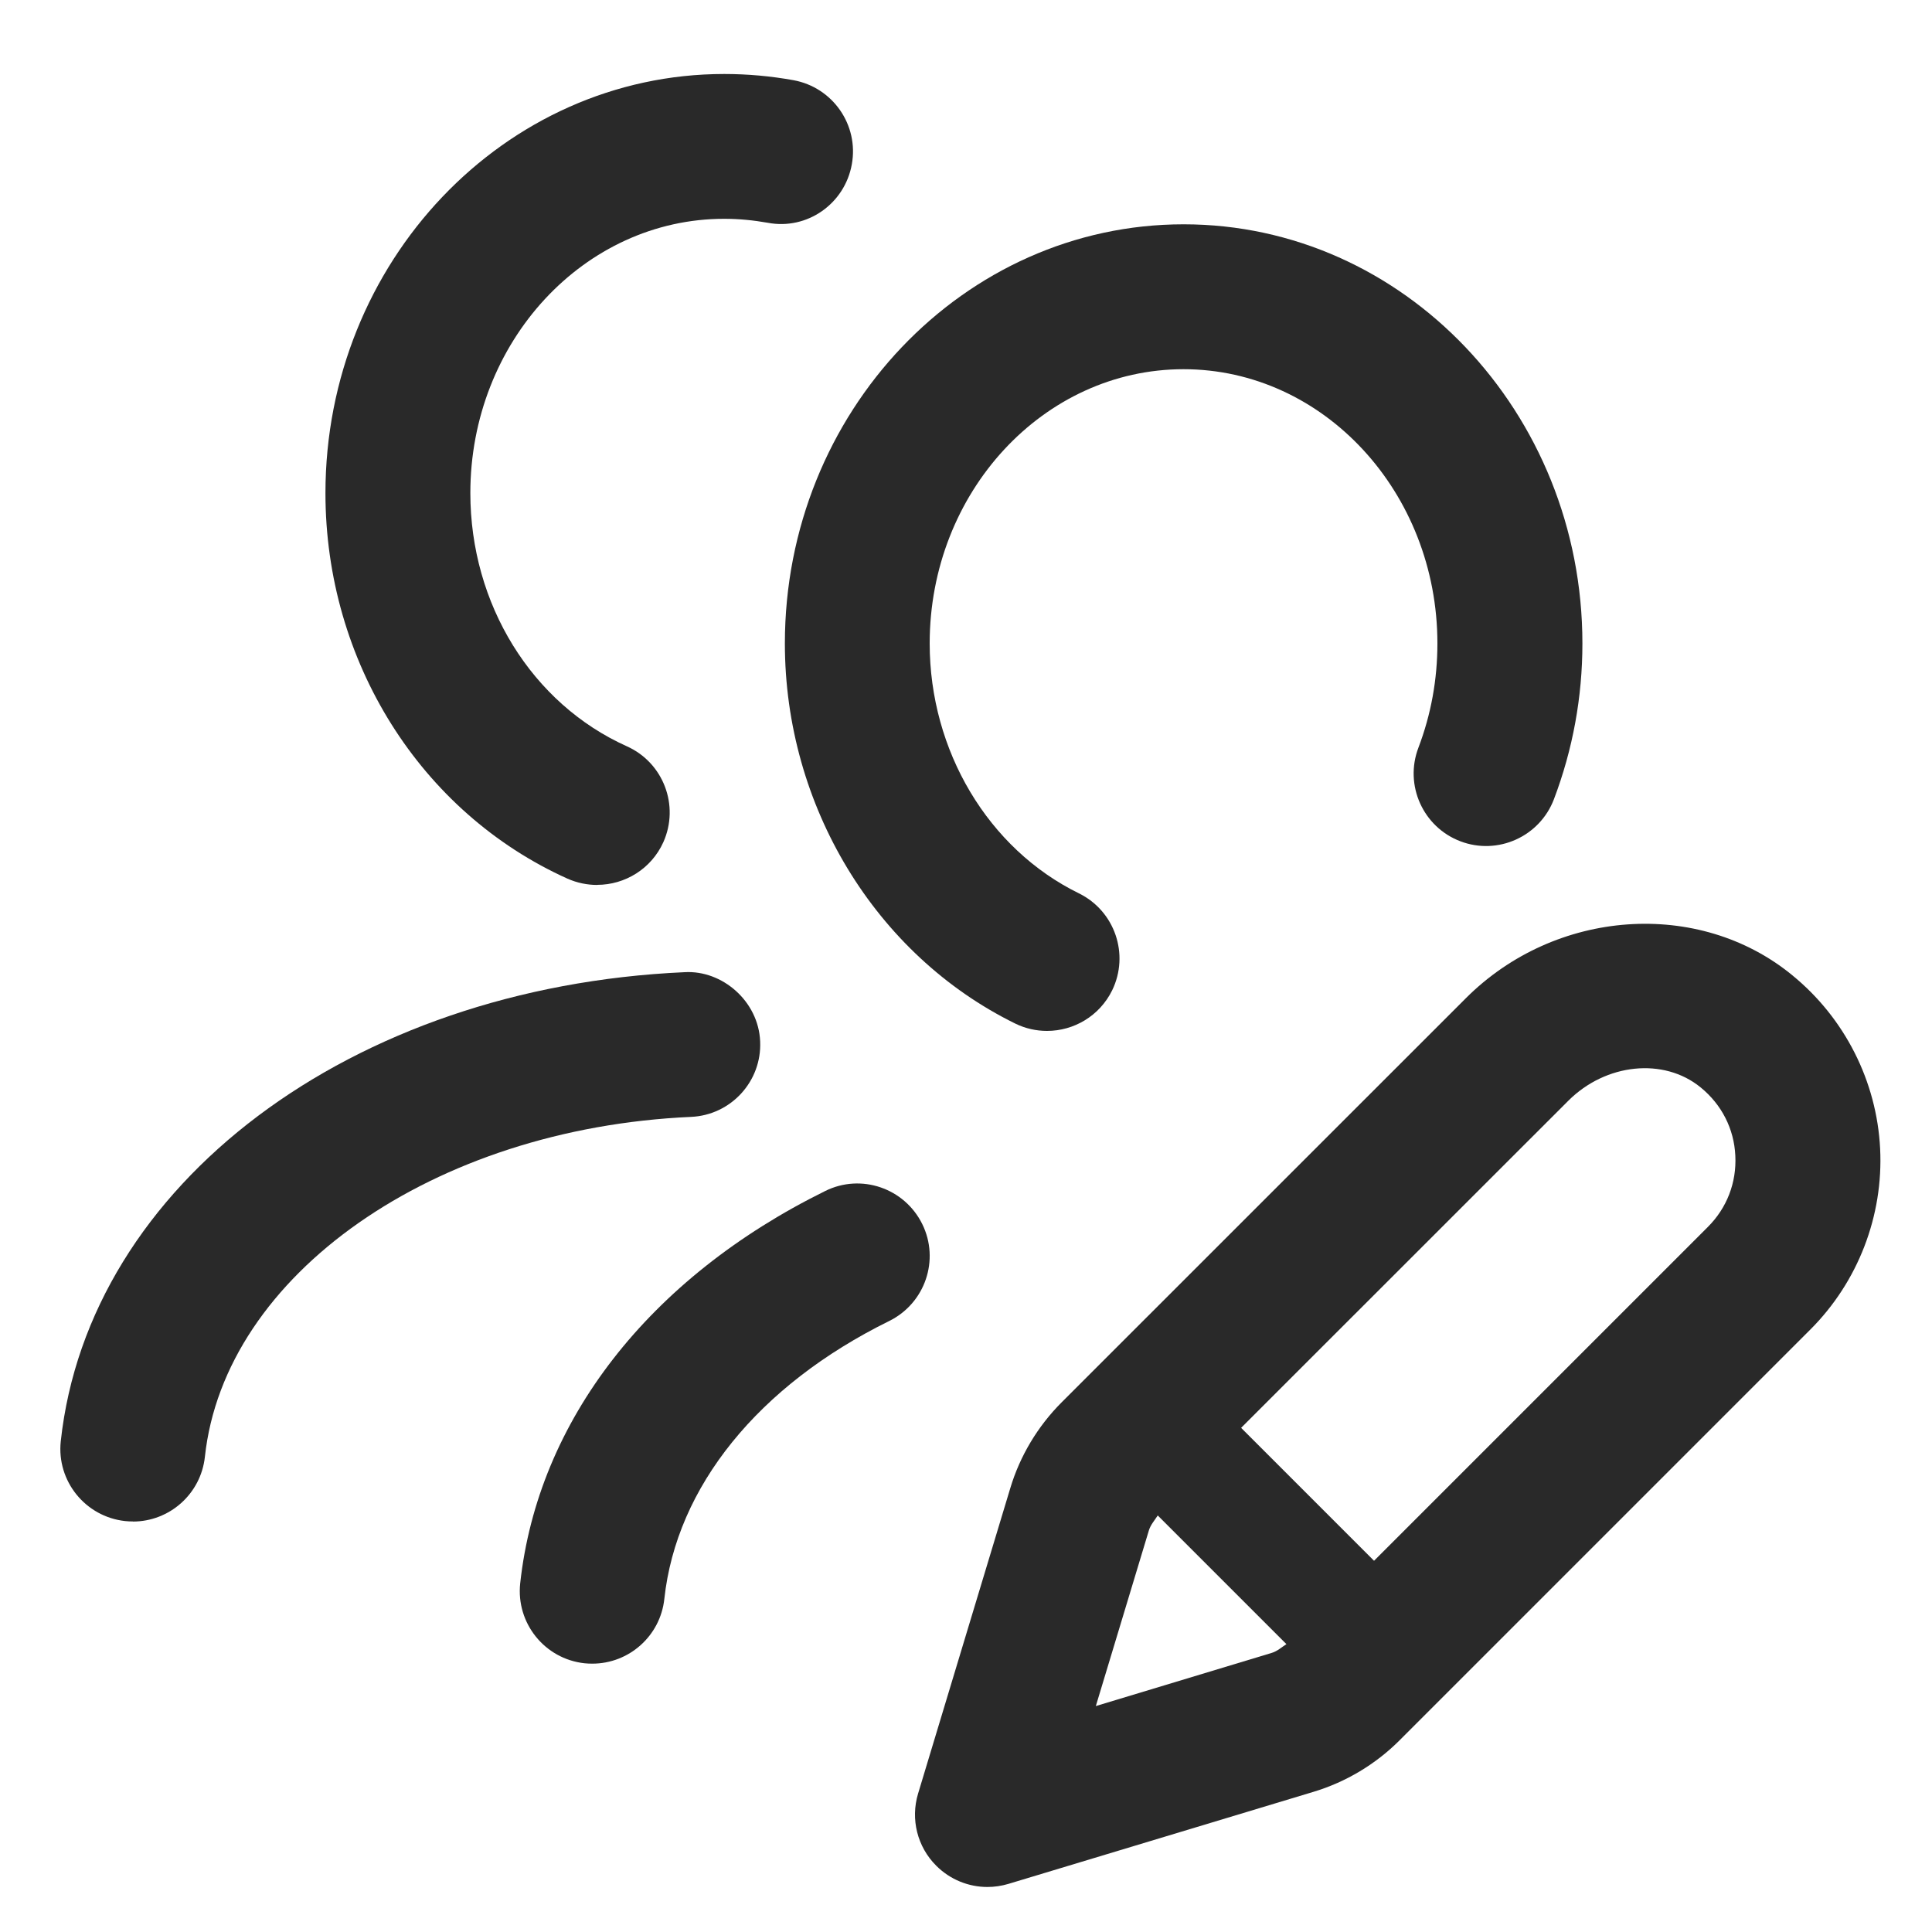 <?xml version="1.0" encoding="UTF-8"?>
<svg   xmlns="http://www.w3.org/2000/svg" width="20" height="20" viewBox="0 0 20 20">
  <path d="M10.839,10.672c-.11,0-.223-.024-.329-.076-1.448-.711-2.385-2.255-2.385-3.935,0-2.393,1.852-4.339,4.128-4.339s4.128,1.946,4.128,4.339c0,.556-.1,1.099-.295,1.613-.148.388-.583.582-.968.435-.387-.147-.582-.581-.435-.968.131-.344.197-.707.197-1.08,0-1.565-1.179-2.839-2.628-2.839s-2.628,1.273-2.628,2.839c0,1.111.606,2.127,1.545,2.587.372.183.525.632.344,1.004-.131.266-.397.42-.675.42Z" fill="#292929" stroke-width="0"/>
  <path d="M6.132,17.222c-.027,0-.054-.001-.082-.004-.411-.045-.709-.415-.665-.827.183-1.682,1.333-3.162,3.158-4.062.371-.184.82-.03,1.004.342.183.371.03.82-.342,1.004-1.354.667-2.203,1.716-2.328,2.878-.042.384-.367.669-.745.669Z" fill="#292929" stroke-width="0"/>
  <path d="M6.183,9.161c-.104,0-.208-.021-.308-.065-1.522-.685-2.506-2.251-2.506-3.991C3.369,2.712,5.221.766,7.497.766c.245,0,.483.022.716.064.408.074.679.464.605.871-.073.408-.462.683-.871.605-.146-.026-.297-.041-.45-.041-1.449,0-2.628,1.273-2.628,2.839,0,1.15.636,2.18,1.621,2.622.378.17.546.614.377.992-.125.277-.398.442-.685.442Z" fill="#292929" stroke-width="0"/>
  <path d="M1.376,15.75c-.027,0-.054-.001-.081-.004-.412-.045-.71-.415-.666-.826.288-2.66,3.004-4.702,6.458-4.856.39-.023.765.301.782.716.019.413-.302.764-.716.782-2.665.119-4.829,1.632-5.032,3.519-.042.385-.367.67-.745.67Z" fill="#292929" stroke-width="0"/>
  <path d="M18.553,10.095c-.967-.793-2.453-.688-3.379.239l-4.184,4.183c-.247.247-.432.555-.532.89l-.954,3.16c-.08.265-.008.552.188.747.143.143.334.22.53.22.072,0,.146-.011.217-.032l3.158-.953c.335-.101.643-.285.891-.533l4.253-4.253c.493-.493.757-1.177.722-1.873s-.366-1.351-.909-1.794ZM11.344,17.661l.55-1.821c.018-.057.059-.102.091-.152l1.332,1.332c-.05.032-.095.074-.153.091l-1.82.55ZM17.68,12.701l-3.456,3.456-1.376-1.376,3.387-3.386c.388-.388.988-.45,1.369-.139.219.178.347.43.36.707.014.279-.087.541-.284.738Z" fill="#292929" stroke-width="0"/>
</svg>